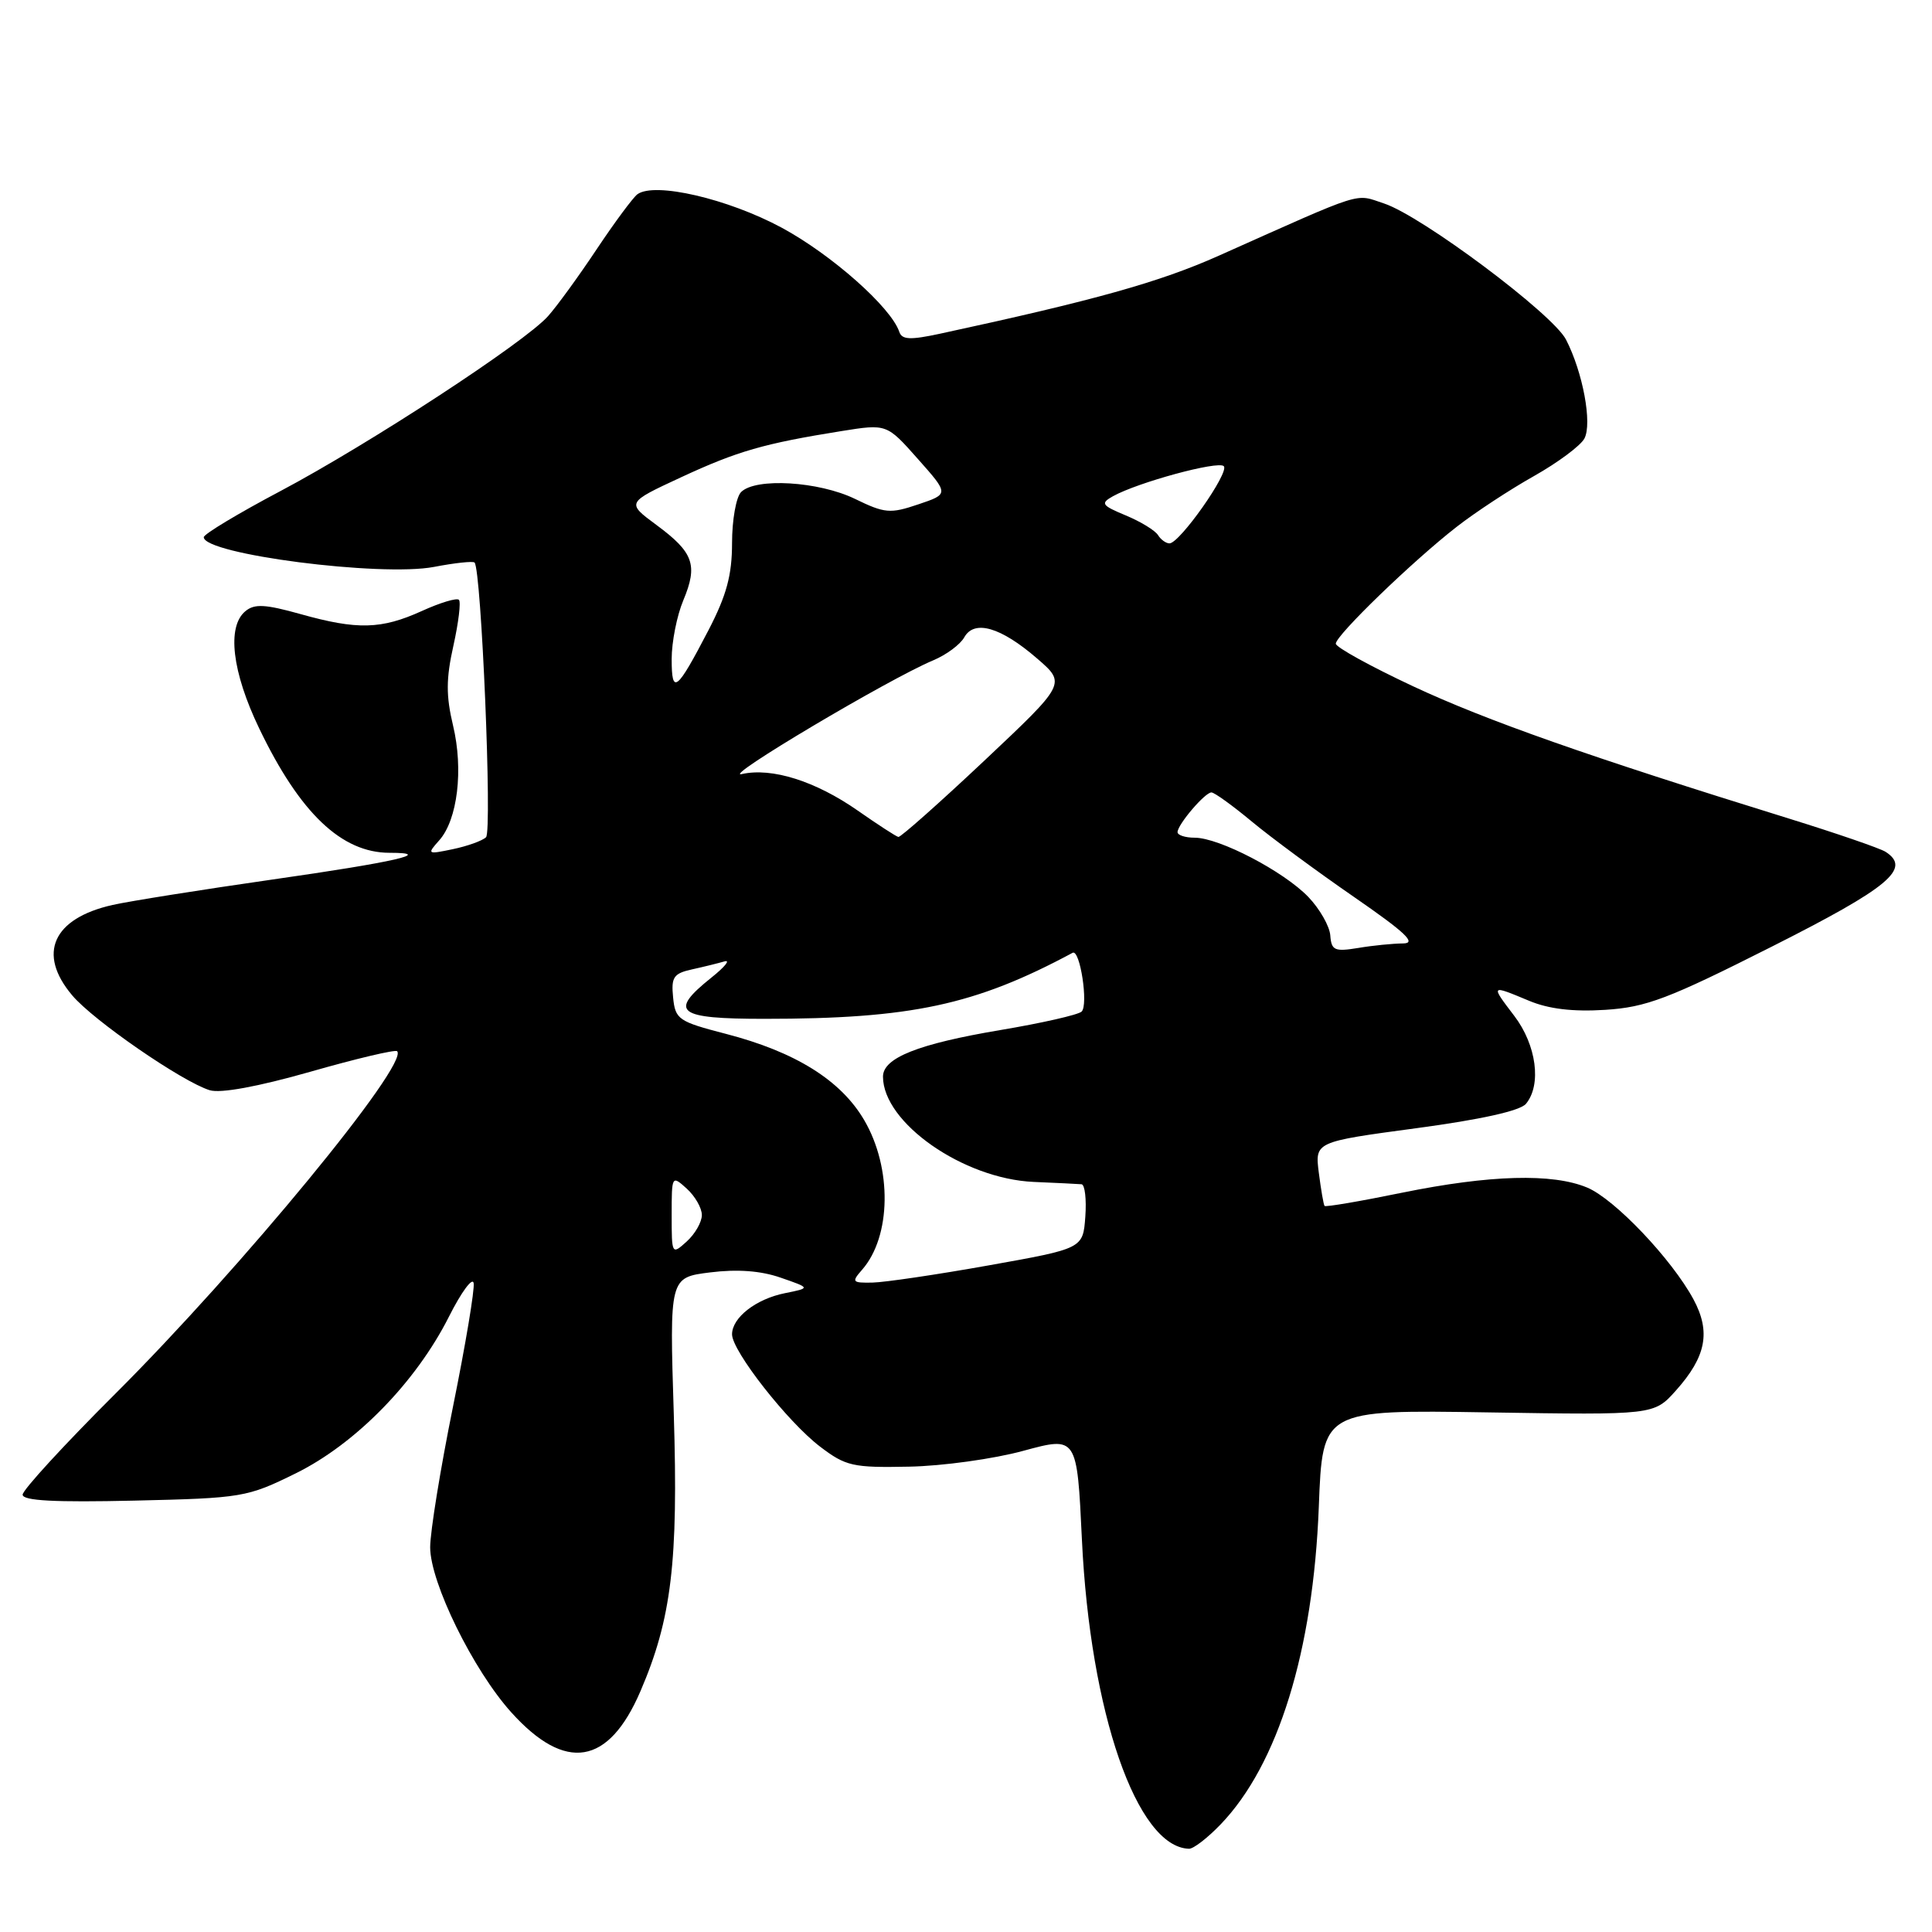 <?xml version="1.0" encoding="UTF-8" standalone="no"?>
<!DOCTYPE svg PUBLIC "-//W3C//DTD SVG 1.1//EN" "http://www.w3.org/Graphics/SVG/1.1/DTD/svg11.dtd" >
<svg xmlns="http://www.w3.org/2000/svg" xmlns:xlink="http://www.w3.org/1999/xlink" version="1.1" viewBox="0 0 256 256">
 <g >
 <path fill="currentColor"
d=" M 161.73 241.75 C 169.35 233.83 174.01 218.77 174.75 199.65 C 175.24 186.80 175.24 186.80 197.20 187.15 C 219.16 187.50 219.16 187.50 222.06 184.26 C 226.08 179.76 226.71 176.48 224.40 172.18 C 221.52 166.84 213.95 158.88 210.31 157.36 C 205.72 155.44 197.43 155.67 185.78 158.04 C 180.27 159.17 175.65 159.96 175.51 159.79 C 175.38 159.63 175.04 157.66 174.75 155.40 C 174.23 151.30 174.23 151.30 187.62 149.50 C 196.21 148.35 201.43 147.19 202.20 146.26 C 204.29 143.73 203.59 138.47 200.65 134.61 C 197.49 130.46 197.48 130.47 202.59 132.60 C 205.21 133.70 208.42 134.08 212.70 133.81 C 218.15 133.46 221.05 132.36 234.74 125.45 C 250.32 117.59 253.31 115.10 249.85 112.87 C 249.11 112.40 243.32 110.41 237.00 108.45 C 210.49 100.24 196.92 95.46 187.25 90.94 C 181.61 88.30 177.00 85.76 177.00 85.29 C 177.00 84.19 187.18 74.35 193.00 69.82 C 195.47 67.89 200.09 64.86 203.26 63.08 C 206.42 61.30 209.43 59.06 209.94 58.11 C 211.00 56.12 209.74 49.33 207.50 44.99 C 205.73 41.58 188.40 28.62 183.39 26.96 C 179.43 25.66 181.12 25.12 161.50 33.88 C 153.67 37.38 145.02 39.80 124.55 44.22 C 120.60 45.07 119.51 45.02 119.16 43.97 C 118.07 40.72 110.19 33.74 103.58 30.17 C 96.45 26.33 86.74 24.08 84.46 25.74 C 83.89 26.16 81.47 29.42 79.08 33.00 C 76.70 36.58 73.79 40.58 72.62 41.89 C 69.54 45.36 48.91 58.84 37.14 65.08 C 31.56 68.03 27.00 70.78 27.00 71.18 C 27.00 73.44 50.44 76.46 57.50 75.12 C 60.25 74.59 62.67 74.33 62.88 74.54 C 63.78 75.45 65.24 110.16 64.40 110.94 C 63.91 111.41 61.92 112.12 60.00 112.52 C 56.61 113.23 56.56 113.19 58.20 111.35 C 60.63 108.63 61.43 101.97 60.03 96.13 C 59.09 92.19 59.10 89.93 60.08 85.55 C 60.76 82.49 61.09 79.76 60.81 79.48 C 60.53 79.19 58.32 79.86 55.90 80.96 C 50.52 83.40 47.34 83.48 39.82 81.37 C 35.14 80.06 33.72 79.98 32.51 80.99 C 30.04 83.04 30.74 89.02 34.35 96.53 C 39.73 107.73 45.25 113.00 51.62 113.00 C 57.67 113.00 52.35 114.22 36.11 116.54 C 26.69 117.89 17.15 119.41 14.92 119.91 C 7.00 121.69 4.90 126.36 9.56 131.88 C 12.35 135.21 24.15 143.34 27.79 144.46 C 29.22 144.90 34.18 143.99 41.13 142.01 C 47.21 140.27 52.38 139.05 52.62 139.29 C 54.27 140.94 31.95 168.06 15.25 184.71 C 8.51 191.43 3.00 197.43 3.00 198.05 C 3.00 198.86 7.27 199.08 17.78 198.84 C 32.12 198.51 32.74 198.40 39.18 195.23 C 47.12 191.32 55.12 183.14 59.49 174.46 C 61.13 171.20 62.61 169.20 62.76 170.01 C 62.92 170.83 61.68 178.21 60.02 186.41 C 58.36 194.60 57.00 202.98 57.00 205.02 C 57.00 209.69 62.71 221.32 67.76 226.91 C 74.93 234.86 80.64 233.92 84.86 224.10 C 88.98 214.53 89.89 206.94 89.28 187.38 C 88.71 169.27 88.71 169.27 94.10 168.60 C 97.70 168.15 100.82 168.38 103.45 169.30 C 107.41 170.67 107.41 170.67 104.02 171.35 C 100.17 172.12 97.00 174.59 97.00 176.81 C 97.00 179.02 104.38 188.43 108.67 191.69 C 112.07 194.28 113.01 194.49 120.43 194.34 C 124.87 194.26 131.70 193.31 135.60 192.24 C 142.71 190.31 142.71 190.31 143.36 204.02 C 144.45 226.92 150.64 244.77 157.55 244.97 C 158.13 244.99 160.01 243.54 161.73 241.75 Z  M 114.23 168.25 C 118.10 163.84 118.23 154.77 114.51 148.42 C 111.41 143.13 105.39 139.38 96.18 136.99 C 89.89 135.36 89.48 135.08 89.19 132.17 C 88.92 129.48 89.25 128.99 91.69 128.45 C 93.24 128.11 95.17 127.63 96.00 127.39 C 96.83 127.15 96.04 128.12 94.25 129.55 C 88.55 134.11 89.70 135.00 101.28 135.00 C 120.73 135.00 129.22 133.18 142.13 126.25 C 143.11 125.73 144.24 133.16 143.32 134.04 C 142.87 134.47 138.02 135.57 132.54 136.49 C 121.67 138.32 117.00 140.17 117.00 142.66 C 117.00 148.77 127.65 156.20 136.97 156.61 C 140.01 156.74 142.86 156.88 143.31 156.92 C 143.75 156.97 143.98 158.90 143.81 161.22 C 143.50 165.44 143.50 165.44 131.00 167.67 C 124.12 168.90 117.19 169.92 115.60 169.95 C 112.91 170.00 112.81 169.87 114.23 168.25 Z  M 89.00 161.00 C 89.00 155.75 89.02 155.71 91.00 157.50 C 92.10 158.50 93.00 160.07 93.00 161.00 C 93.00 161.93 92.10 163.50 91.00 164.50 C 89.02 166.29 89.00 166.25 89.00 161.00 Z  M 176.27 123.95 C 176.18 122.72 174.87 120.43 173.36 118.85 C 170.10 115.46 161.56 111.00 158.30 111.00 C 157.04 111.00 156.01 110.66 156.03 110.25 C 156.08 109.20 159.67 105.00 160.52 105.00 C 160.91 105.00 163.31 106.73 165.86 108.85 C 168.41 110.97 174.51 115.47 179.41 118.85 C 186.24 123.57 187.76 125.00 185.91 125.01 C 184.58 125.02 181.91 125.28 179.97 125.61 C 176.84 126.12 176.42 125.94 176.27 123.95 Z  M 113.66 107.41 C 108.06 103.50 102.27 101.67 98.29 102.57 C 95.49 103.20 117.76 89.97 123.65 87.50 C 125.38 86.78 127.23 85.41 127.77 84.45 C 129.10 82.07 132.61 83.09 137.43 87.26 C 141.27 90.58 141.27 90.58 130.43 100.79 C 124.47 106.40 119.34 110.95 119.04 110.90 C 118.74 110.84 116.32 109.27 113.66 107.41 Z  M 89.00 87.32 C 89.00 85.08 89.69 81.58 90.54 79.55 C 92.50 74.86 91.91 73.20 86.98 69.56 C 82.99 66.61 82.99 66.61 90.25 63.24 C 97.73 59.77 101.21 58.77 111.50 57.12 C 117.50 56.16 117.50 56.16 121.62 60.81 C 125.75 65.46 125.75 65.46 121.68 66.83 C 117.96 68.09 117.24 68.03 113.28 66.10 C 108.49 63.78 100.13 63.27 98.20 65.20 C 97.54 65.86 97.00 68.90 97.00 71.95 C 97.00 76.21 96.27 78.89 93.88 83.50 C 89.65 91.63 89.00 92.14 89.00 87.32 Z  M 153.44 70.90 C 153.06 70.29 151.15 69.12 149.18 68.30 C 145.96 66.96 145.79 66.70 147.46 65.76 C 150.76 63.92 161.42 61.02 162.16 61.77 C 162.94 62.58 156.31 72.00 154.96 72.00 C 154.50 72.00 153.81 71.50 153.44 70.90 Z "/>
</g>
</svg>